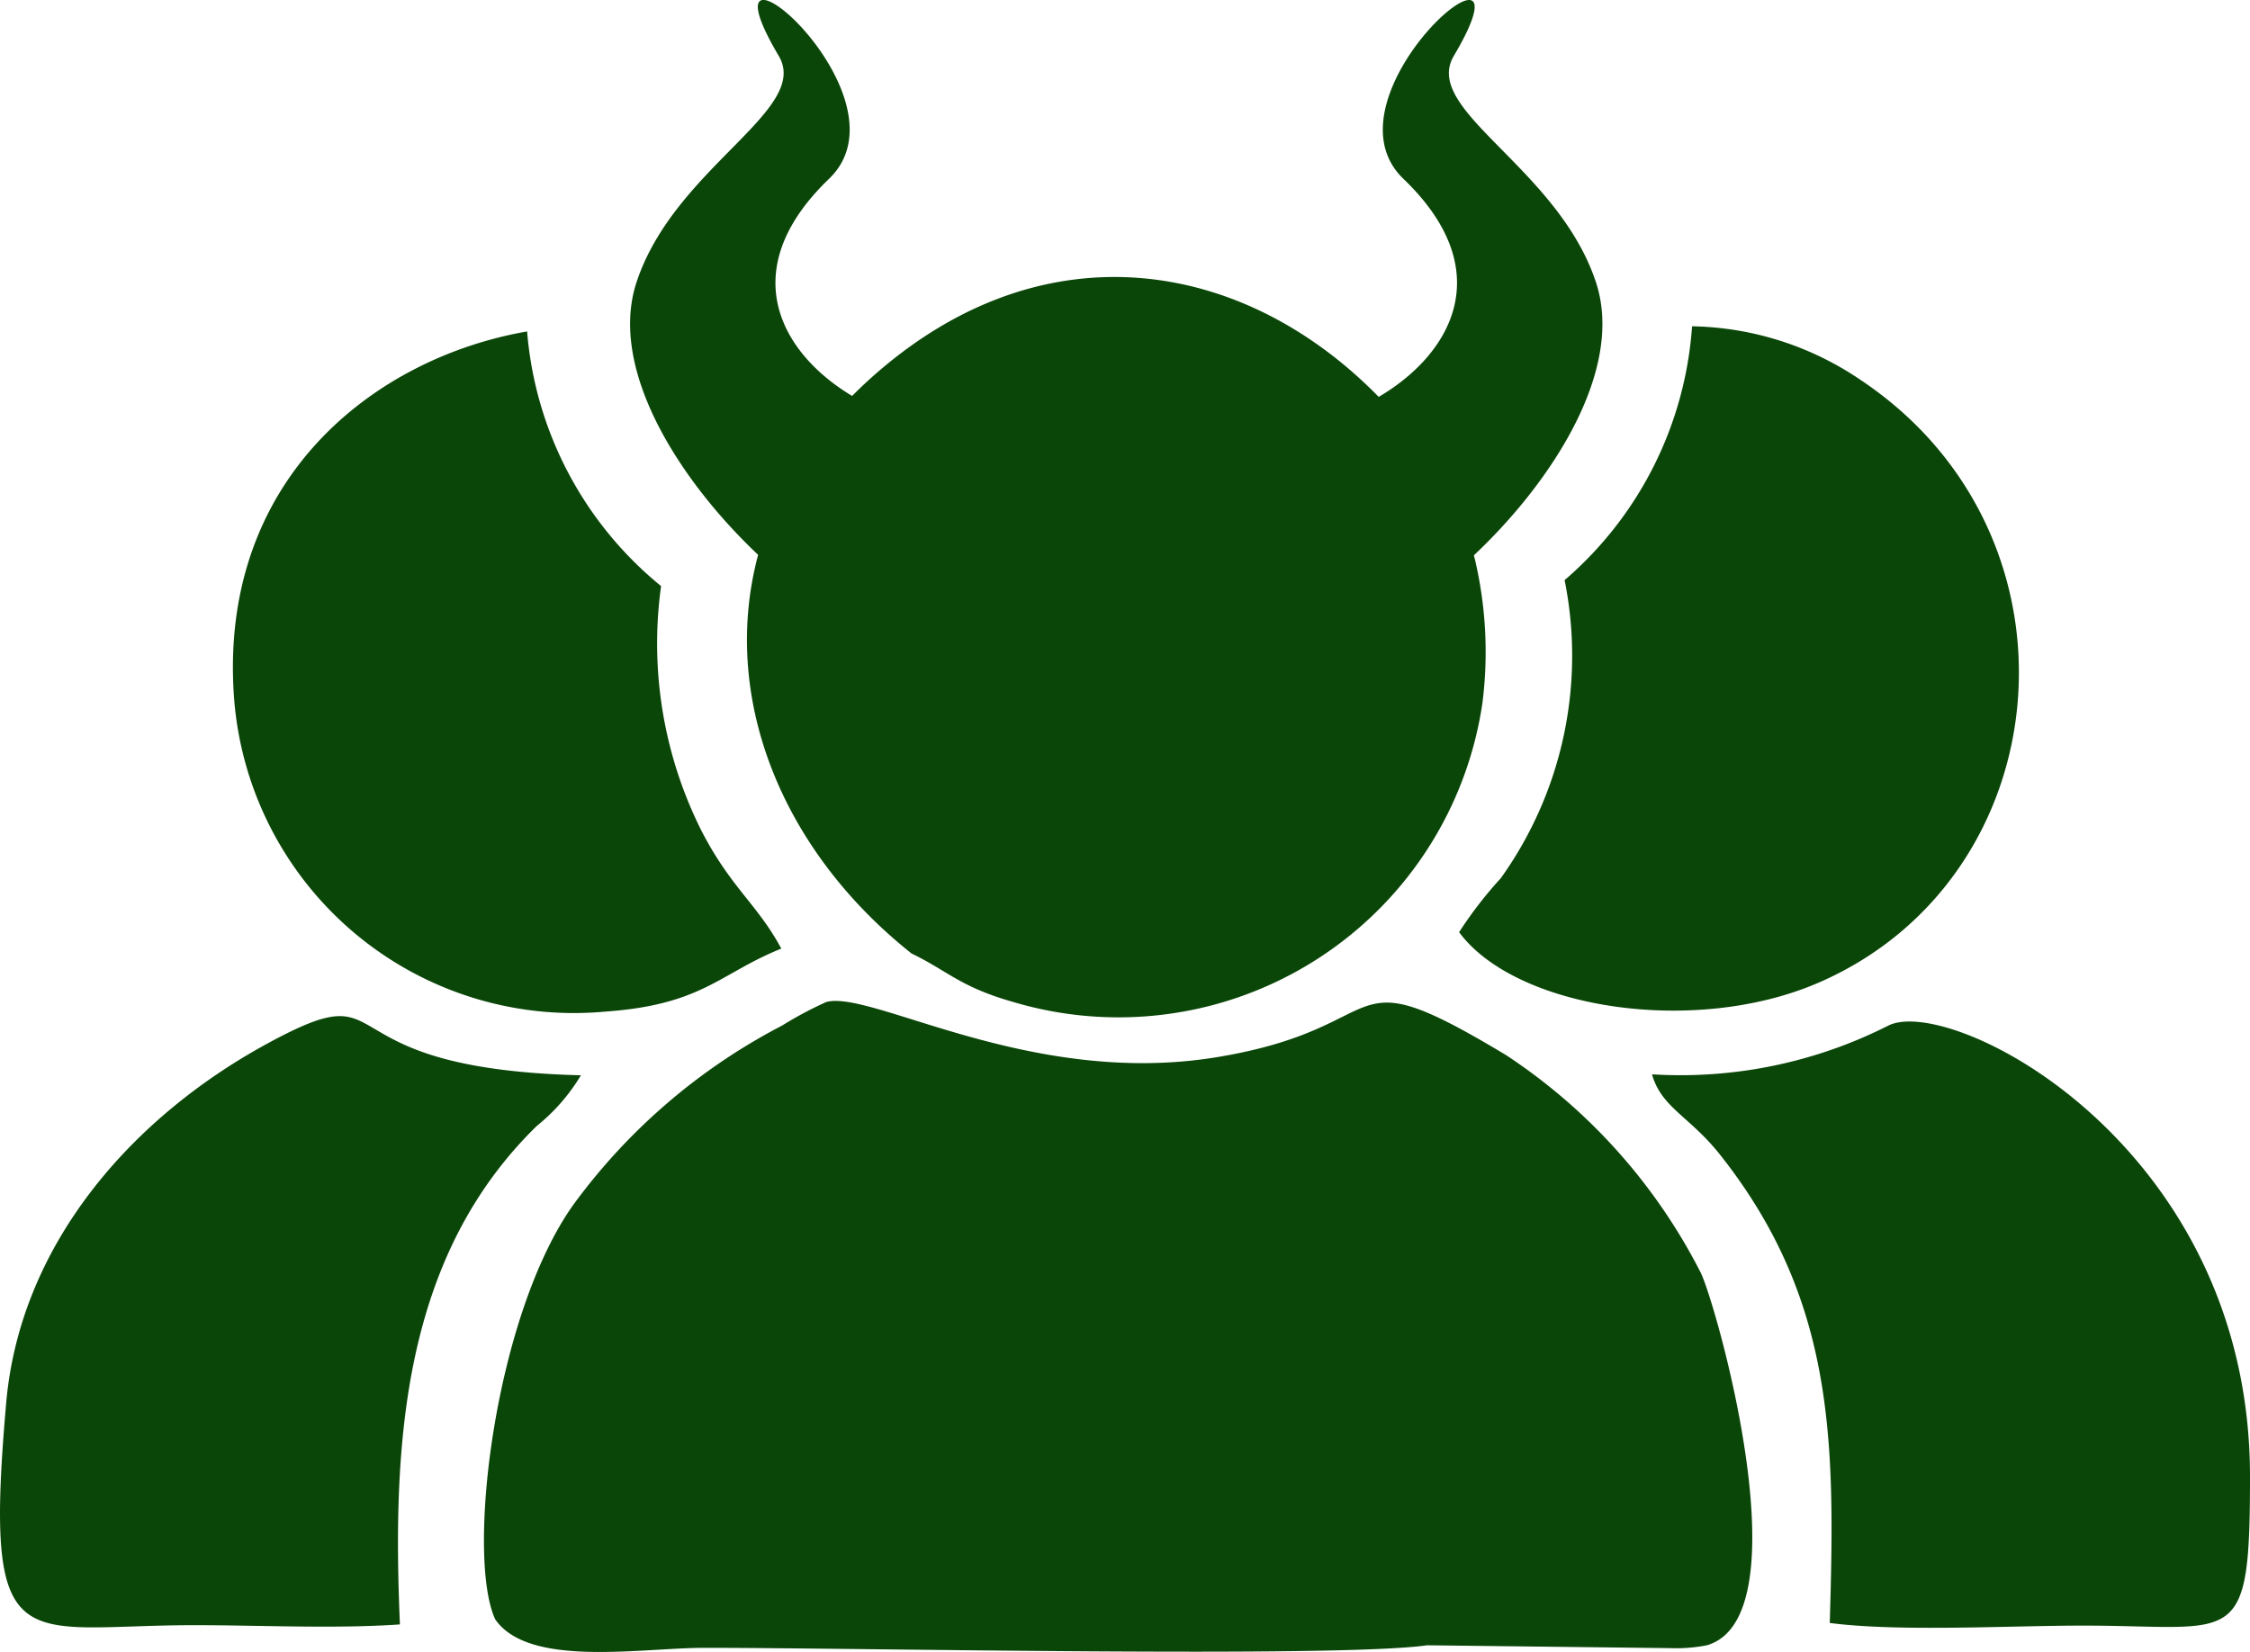 <svg xmlns="http://www.w3.org/2000/svg" width="95.318" height="70.001" viewBox="0 0 95.318 70.001">
  <g id="Grupo_17" data-name="Grupo 17" transform="translate(-68.119 -340.187)">
    <path id="Trazado_107" data-name="Trazado 107" d="M92.625,380.591c1.557.751,2.055,1.423,4.355,2.068a15.583,15.583,0,0,0,19.826-12.67,17.132,17.132,0,0,0-.261-5.856c-.028-.136-.061-.274-.1-.414,3.322-3.127,6.406-7.882,5.165-11.594-1.621-4.86-7.379-7.263-6.016-9.566,3.75-6.336-5.854,1.633-2.132,5.207,4.066,3.905,2.013,7.441-1.048,9.238-5.816-5.95-14.462-7.329-21.754-.577-.189.176-.373.356-.554.537-3.023-1.809-5.014-5.322-.978-9.2,3.723-3.574-5.882-11.543-2.13-5.207,1.364,2.3-4.4,4.707-6.018,9.566-1.237,3.706,1.833,8.449,5.144,11.575C84.524,369.667,87.052,376.166,92.625,380.591Z" transform="translate(14.112 0)" fill="#0b4609"/>
    <path id="Trazado_108" data-name="Trazado 108" d="M111.138,360.759a19.474,19.474,0,0,1-10.025,2.072c.395,1.413,1.593,1.777,2.883,3.407,4.919,6.213,4.87,12.281,4.647,19.841,2.948.384,7.583.112,10.727.112,6.529,0,7.076,1.095,7.076-6.321C126.446,365.85,113.821,359.457,111.138,360.759Z" transform="translate(36.991 22.879)" fill="#0b4609"/>
    <path id="Trazado_109" data-name="Trazado 109" d="M88.565,375.628c4.117-.295,4.813-1.612,7.437-2.668-.995-1.862-2.153-2.594-3.392-5.014a17.694,17.694,0,0,1-1.7-10.347,15.536,15.536,0,0,1-5.676-10.79c-6.448,1.118-13,6.213-12.428,15.336A14.438,14.438,0,0,0,88.565,375.628Z" transform="translate(5.215 7.423)" fill="#0b4609"/>
    <path id="Trazado_110" data-name="Trazado 110" d="M114.248,348.966a13.069,13.069,0,0,0-7.121-2.261,15.6,15.6,0,0,1-5.4,10.756,16.21,16.21,0,0,1-2.7,12.627,17.266,17.266,0,0,0-1.769,2.291c2.388,3.237,9.98,4.437,15.272,2.121C122.788,370.012,124.1,355.518,114.248,348.966Z" transform="translate(32.674 7.308)" fill="#0b4609"/>
    <path id="Trazado_111" data-name="Trazado 111" d="M90.862,365.137a8.061,8.061,0,0,0,1.867-2.144c-11.384-.284-7.473-4.522-13.348-1.309-5.683,3.11-10.411,8.468-11,15.192-.976,11.134.588,9.414,7.99,9.418,2.8,0,5.914.159,8.69-.032C84.726,378.513,85.192,370.669,90.862,365.137Z" transform="translate(0 22.758)" fill="#0b4609"/>
    <path id="Trazado_112" data-name="Trazado 112" d="M121.079,362.474c-7.239-4.353-4.488-1.186-12.243.091-7.9,1.3-14.621-2.859-16.549-2.337a15.824,15.824,0,0,0-1.875,1,25.5,25.5,0,0,0-8.841,7.592c-3.332,4.681-4.552,14.857-3.311,17.563,1.421,2.066,6.153,1.211,8.881,1.211,6.622,0,26.824.431,30.6-.108l10.3.121a6.8,6.8,0,0,0,1.551-.121c4.151-1.2.392-14.475-.263-15.794A24.152,24.152,0,0,0,121.079,362.474Z" transform="translate(10.836 22.418)" fill="#0b4609"/>
  </g>
</svg>
